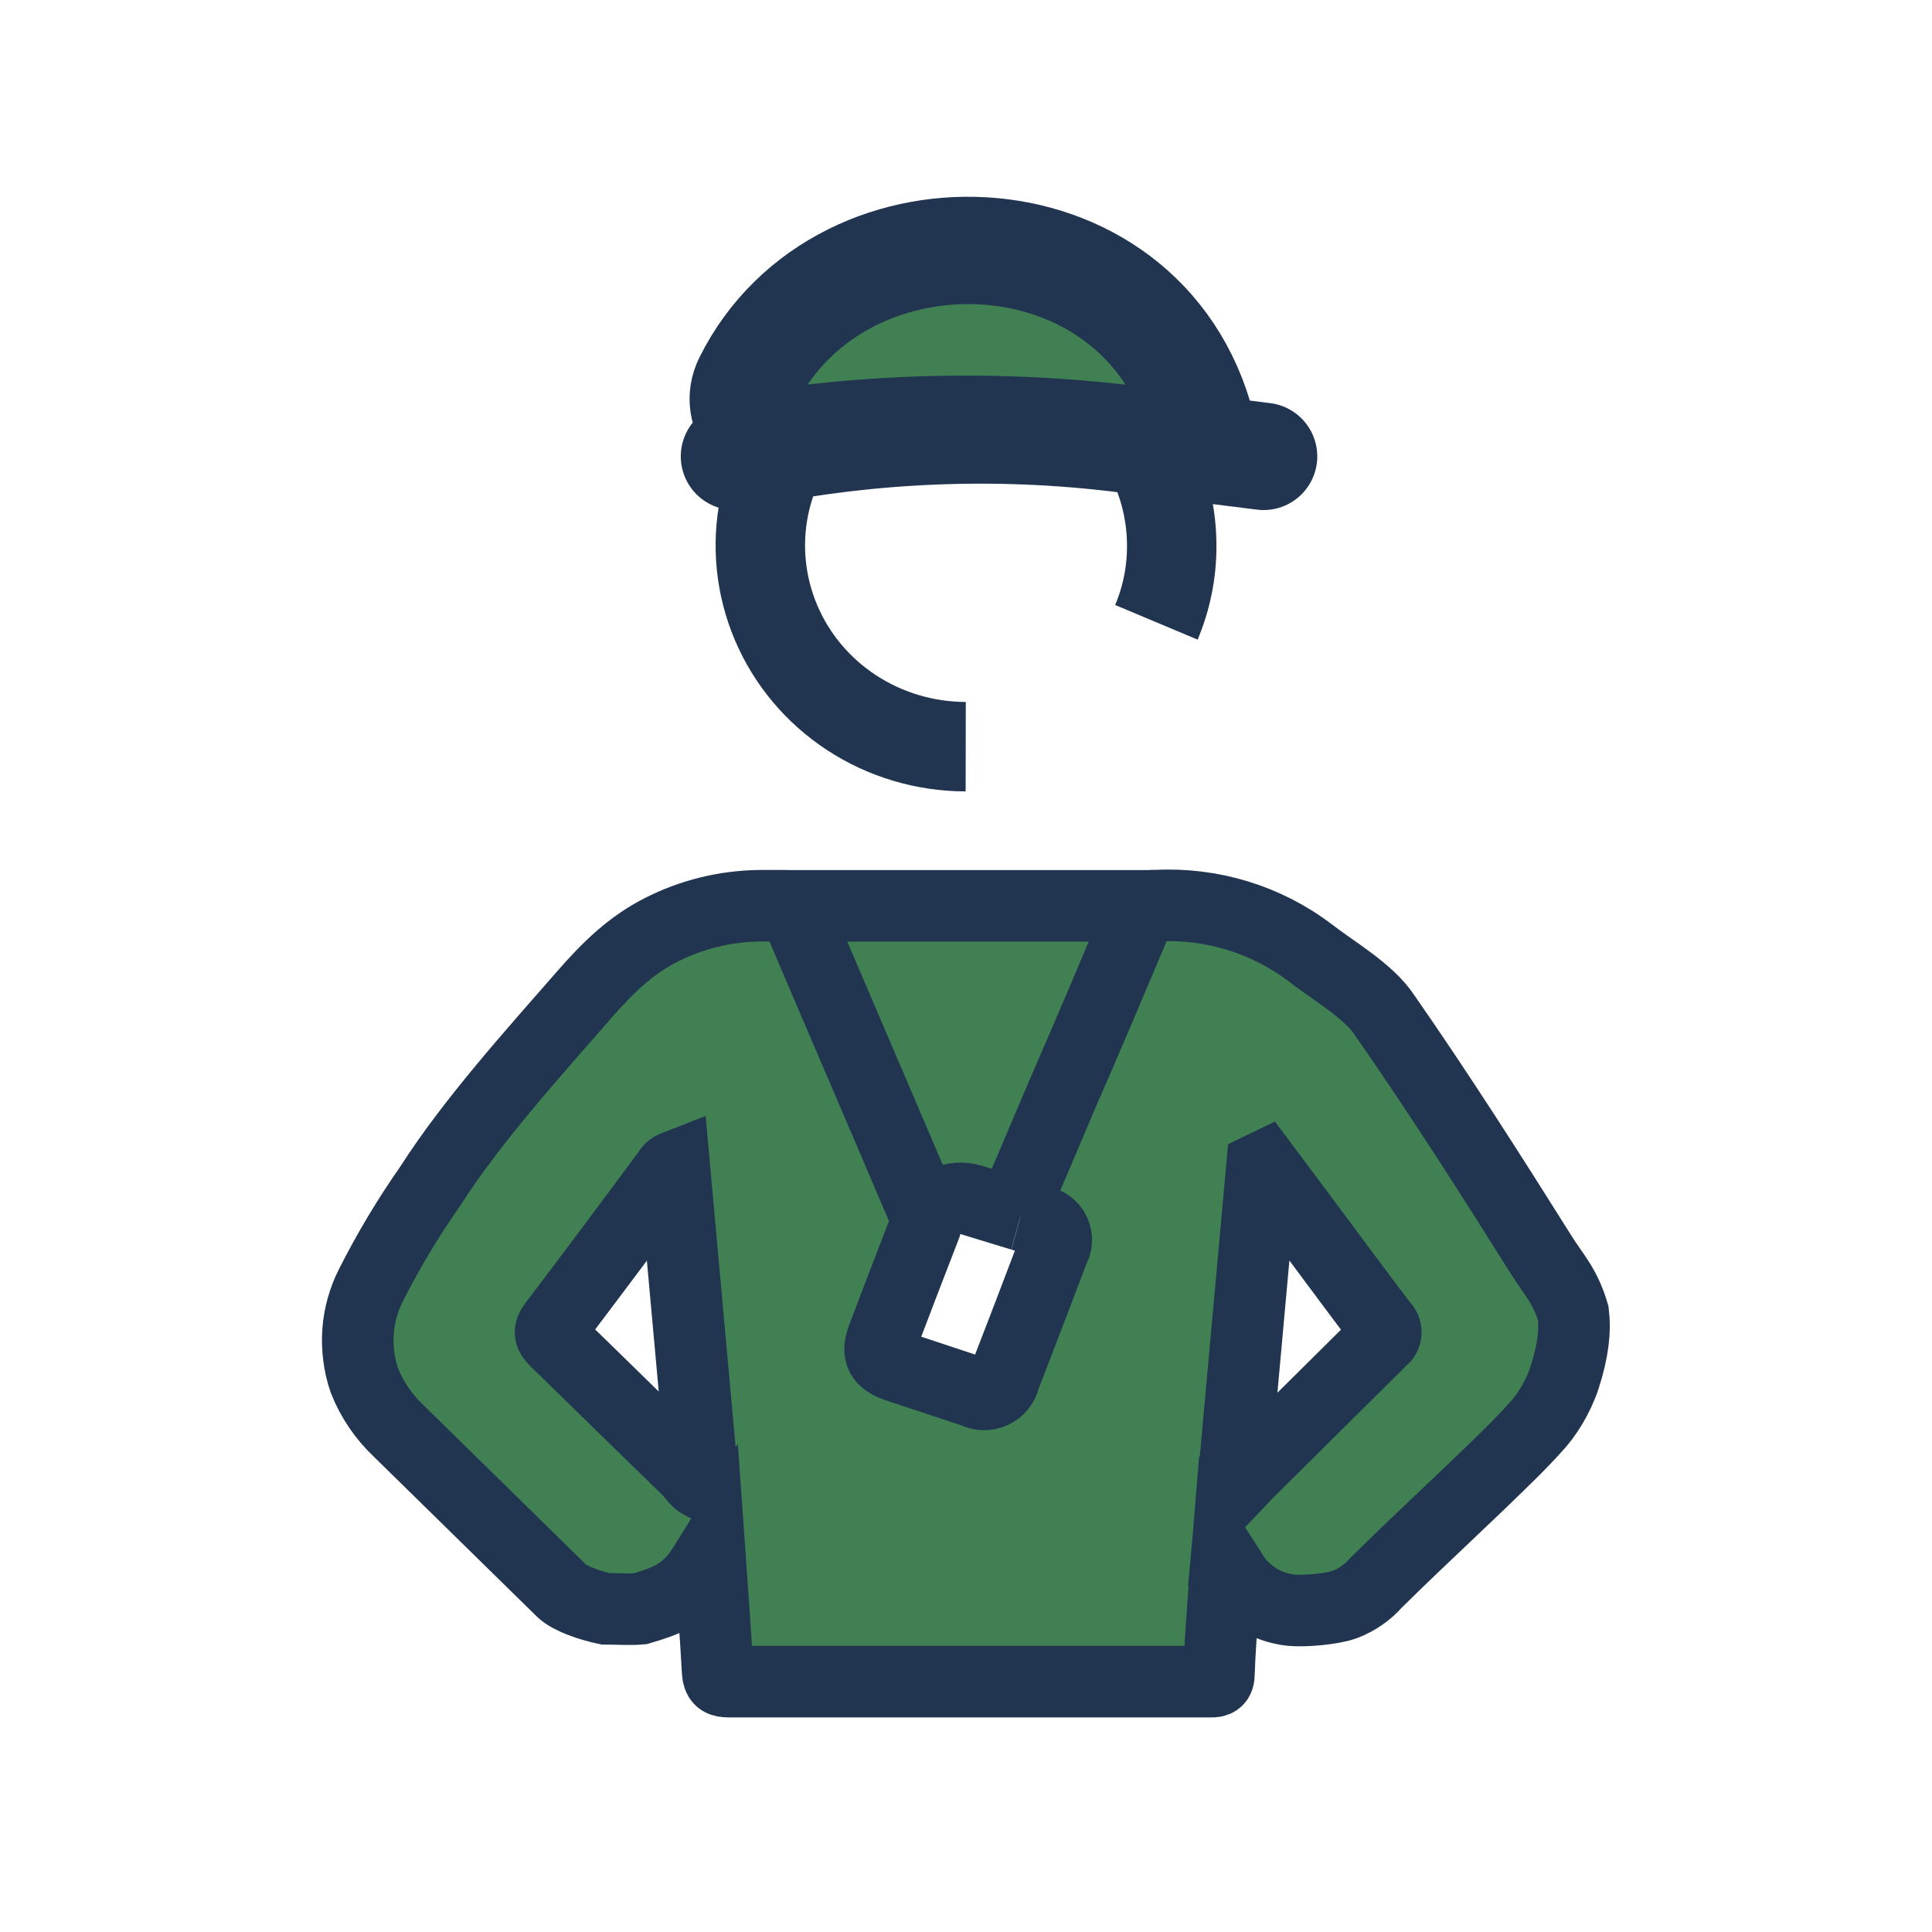 <svg fill="none" height="27" viewBox="0 0 27 27" width="27" xmlns="http://www.w3.org/2000/svg"><path d="m15.811 12.799h-4.159-.462l1.849 4.069h.924z" fill="#408053"/><path d="m17.139 21.858c-.018.222-.035.413-.047.603-.022.313-.045.626-.056.939 0 .11-.067.1-.142.1h-3.818c-.962 0-1.926 0-2.889 0-.113 0-.149-.025-.156-.142-.029-.534-.071-1.067-.109-1.612-.06.096-.105.178-.162.253-.092.126-.211.231-.348.307s-.291.126-.463.176c-.158.013-.307 0-.485 0-.199-.041-.497-.139-.609-.248-.727-.712-1.551-1.522-2.278-2.234-.212-.2-.377-.443-.484-.712-.074-.216-.104-.458-.087-.685.017-.227.079-.448.184-.651.241-.477.516-.937.824-1.375.58-.909 1.437-1.857 2.15-2.674.33-.378.649-.691 1.075-.907.426-.216.897-.332 1.376-.339h.375c.03-.004.061.003.087.02.025.017.044.042.051.071.427 1.002.855 2.003 1.284 3.003.173.402.342.806.516 1.206.014.031.022.065.022.099 0 .034-.007.068-.022.099-.198.509-.393 1.019-.587 1.53-.086.224-.029.331.202.409l1.075.356c.04.021.084.033.129.035.045.002.09-.007.131-.026.041-.019.077-.046.105-.081.028-.035.047-.075.056-.118.232-.599.461-1.198.689-1.799.023-.037.035-.079.037-.122s-.007-.086-.025-.125c-.019-.039-.047-.073-.083-.099-.035-.026-.077-.043-.12-.049-.089-.03-.182-.064-.266-.087-.084-.023-.109-.071-.071-.16.218-.502.429-1.005.644-1.509.364-.833.715-1.663 1.064-2.491.015-.052.049-.097.096-.127.046-.03.102-.043.157-.036.778-.042 1.546.193 2.16.662.318.247.816.533 1.035.868.76 1.092 1.475 2.213 2.182 3.339.188.299.341.441.455.829.029.233 0 .519-.121.893-.088.272-.254.538-.417.71-.087.1-.182.194-.273.288-.666.662-1.276 1.212-1.944 1.872-.117.134-.265.238-.433.303-.167.065-.572.1-.751.082s-.351-.08-.5-.177c-.15-.098-.273-.23-.358-.385zm.526-5.556-.029.014-.406 4.483c.087-.091.144-.155.205-.217.625-.622 1.252-1.242 1.878-1.863.016-.011.029-.024.039-.041.009-.016.015-.035.016-.053.001-.019-.002-.037-.009-.055-.007-.017-.019-.033-.033-.045-.407-.534-.809-1.083-1.215-1.626zm-8.241 0c-.064.025-.08.069-.105.103-.526.712-1.049 1.409-1.578 2.108-.073.096-.056.146.024.224.616.598 1.229 1.203 1.846 1.8.067.064.109.155.216.213z" fill="#408053"/><path d="m10.988 12.658c-.126 0-.249 0-.375 0-.479.006-.951.122-1.376.339-.426.216-.745.529-1.075.907-.713.817-1.57 1.765-2.15 2.674-.308.439-.583.898-.824 1.375-.105.203-.167.425-.184.651-.017.227.013.469.087.685.106.269.271.512.484.712.727.712 1.551 1.522 2.278 2.234.112.109.41.207.609.248.178 0 .328.013.485 0 .172-.051.326-.1.463-.176s.256-.181.348-.307c.056-.075.102-.157.162-.253.038.544.08 1.078.109 1.612.007.117.044.142.156.142h2.889 3.818c.075 0 .142.011.142-.1.011-.313.035-.626.056-.939.013-.19.029-.381.047-.603l.053.082c.086.155.209.287.358.385.149.098.321.159.5.177s.584-.017.751-.082c.167-.065.316-.169.433-.303.668-.661 1.279-1.211 1.944-1.872.091-.094.185-.189.273-.288.164-.171.329-.438.417-.71.121-.374.15-.66.121-.893-.114-.388-.267-.529-.455-.829-.707-1.126-1.422-2.247-2.182-3.339-.219-.335-.717-.621-1.035-.868-.615-.469-1.382-.704-2.16-.662-.055-.006-.111.007-.157.036-.046.03-.08.075-.096.127-.349.827-.7 1.658-1.064 2.491-.215.503-.425 1.007-.644 1.509-.038.089-.013.137.071.16m-3.28-4.321c.03-.004.061.003.087.02.025.017.044.042.051.071.427 1.002.855 2.003 1.284 3.003.173.402.342.806.516 1.206.014.031.022.065.022.099m-1.96-4.399h5.17m-3.209 4.399c0 .034-.007.068-.022.099-.198.509-.393 1.019-.587 1.53-.086.224-.029.331.202.409l1.075.356c.04.021.084.033.129.035.045.002.09-.007.131-.026.041-.019.077-.046.105-.081.028-.035.047-.075.056-.118.232-.599.461-1.198.689-1.799.023-.037.035-.079.037-.122s-.007-.086-.025-.125c-.019-.039-.047-.073-.083-.099-.035-.026-.077-.043-.12-.049-.089-.03-.182-.064-.266-.087m-1.32.077c.106-.241.377-.365.629-.288l.691.211m3.397-.678-.029.014-.406 4.483c.087-.091.144-.155.205-.217.625-.622 1.252-1.242 1.878-1.863.016-.011.029-.024.039-.041.009-.016.015-.035.016-.053.001-.019-.002-.037-.009-.055-.007-.017-.019-.033-.033-.045-.407-.534-.809-1.083-1.215-1.626zm-8.241 0c-.064.025-.08.069-.105.103-.526.712-1.049 1.409-1.578 2.108-.073.096-.056.146.024.224.616.598 1.229 1.203 1.846 1.8.067.064.109.155.216.213z" stroke="#213551"/><path d="m13.496 10.435c-.568-.001-1.123-.166-1.595-.475-.472-.309-.84-.748-1.057-1.262-.217-.514-.274-1.079-.163-1.624.111-.545.384-1.046.785-1.439s.913-.661 1.47-.77c.557-.109 1.135-.054 1.66.158.525.212.975.571 1.291 1.033.317.462.486 1.004.488 1.56.003.371-.07.738-.214 1.081" stroke="#213551" stroke-width="1.25"/><path d="m11.13 6.148c-.492.062-.903-.379-.682-.823 1.322-2.648 5.688-2.442 6.38.796.016.075-.048.143-.126.133l-.807-.103c-1.582-.202-3.184-.203-4.766-.003z" fill="#408053"/><path d="m17.659 6.378-1.943-.243c-1.818-.228-3.663-.145-5.452.243m.866-.23c-.492.062-.903-.379-.682-.823 1.322-2.648 5.688-2.442 6.38.796.016.075-.048.143-.126.133l-.807-.103c-1.582-.202-3.184-.203-4.766-.003z" stroke="#213551" stroke-linecap="round" stroke-width="1.5"/></svg>
